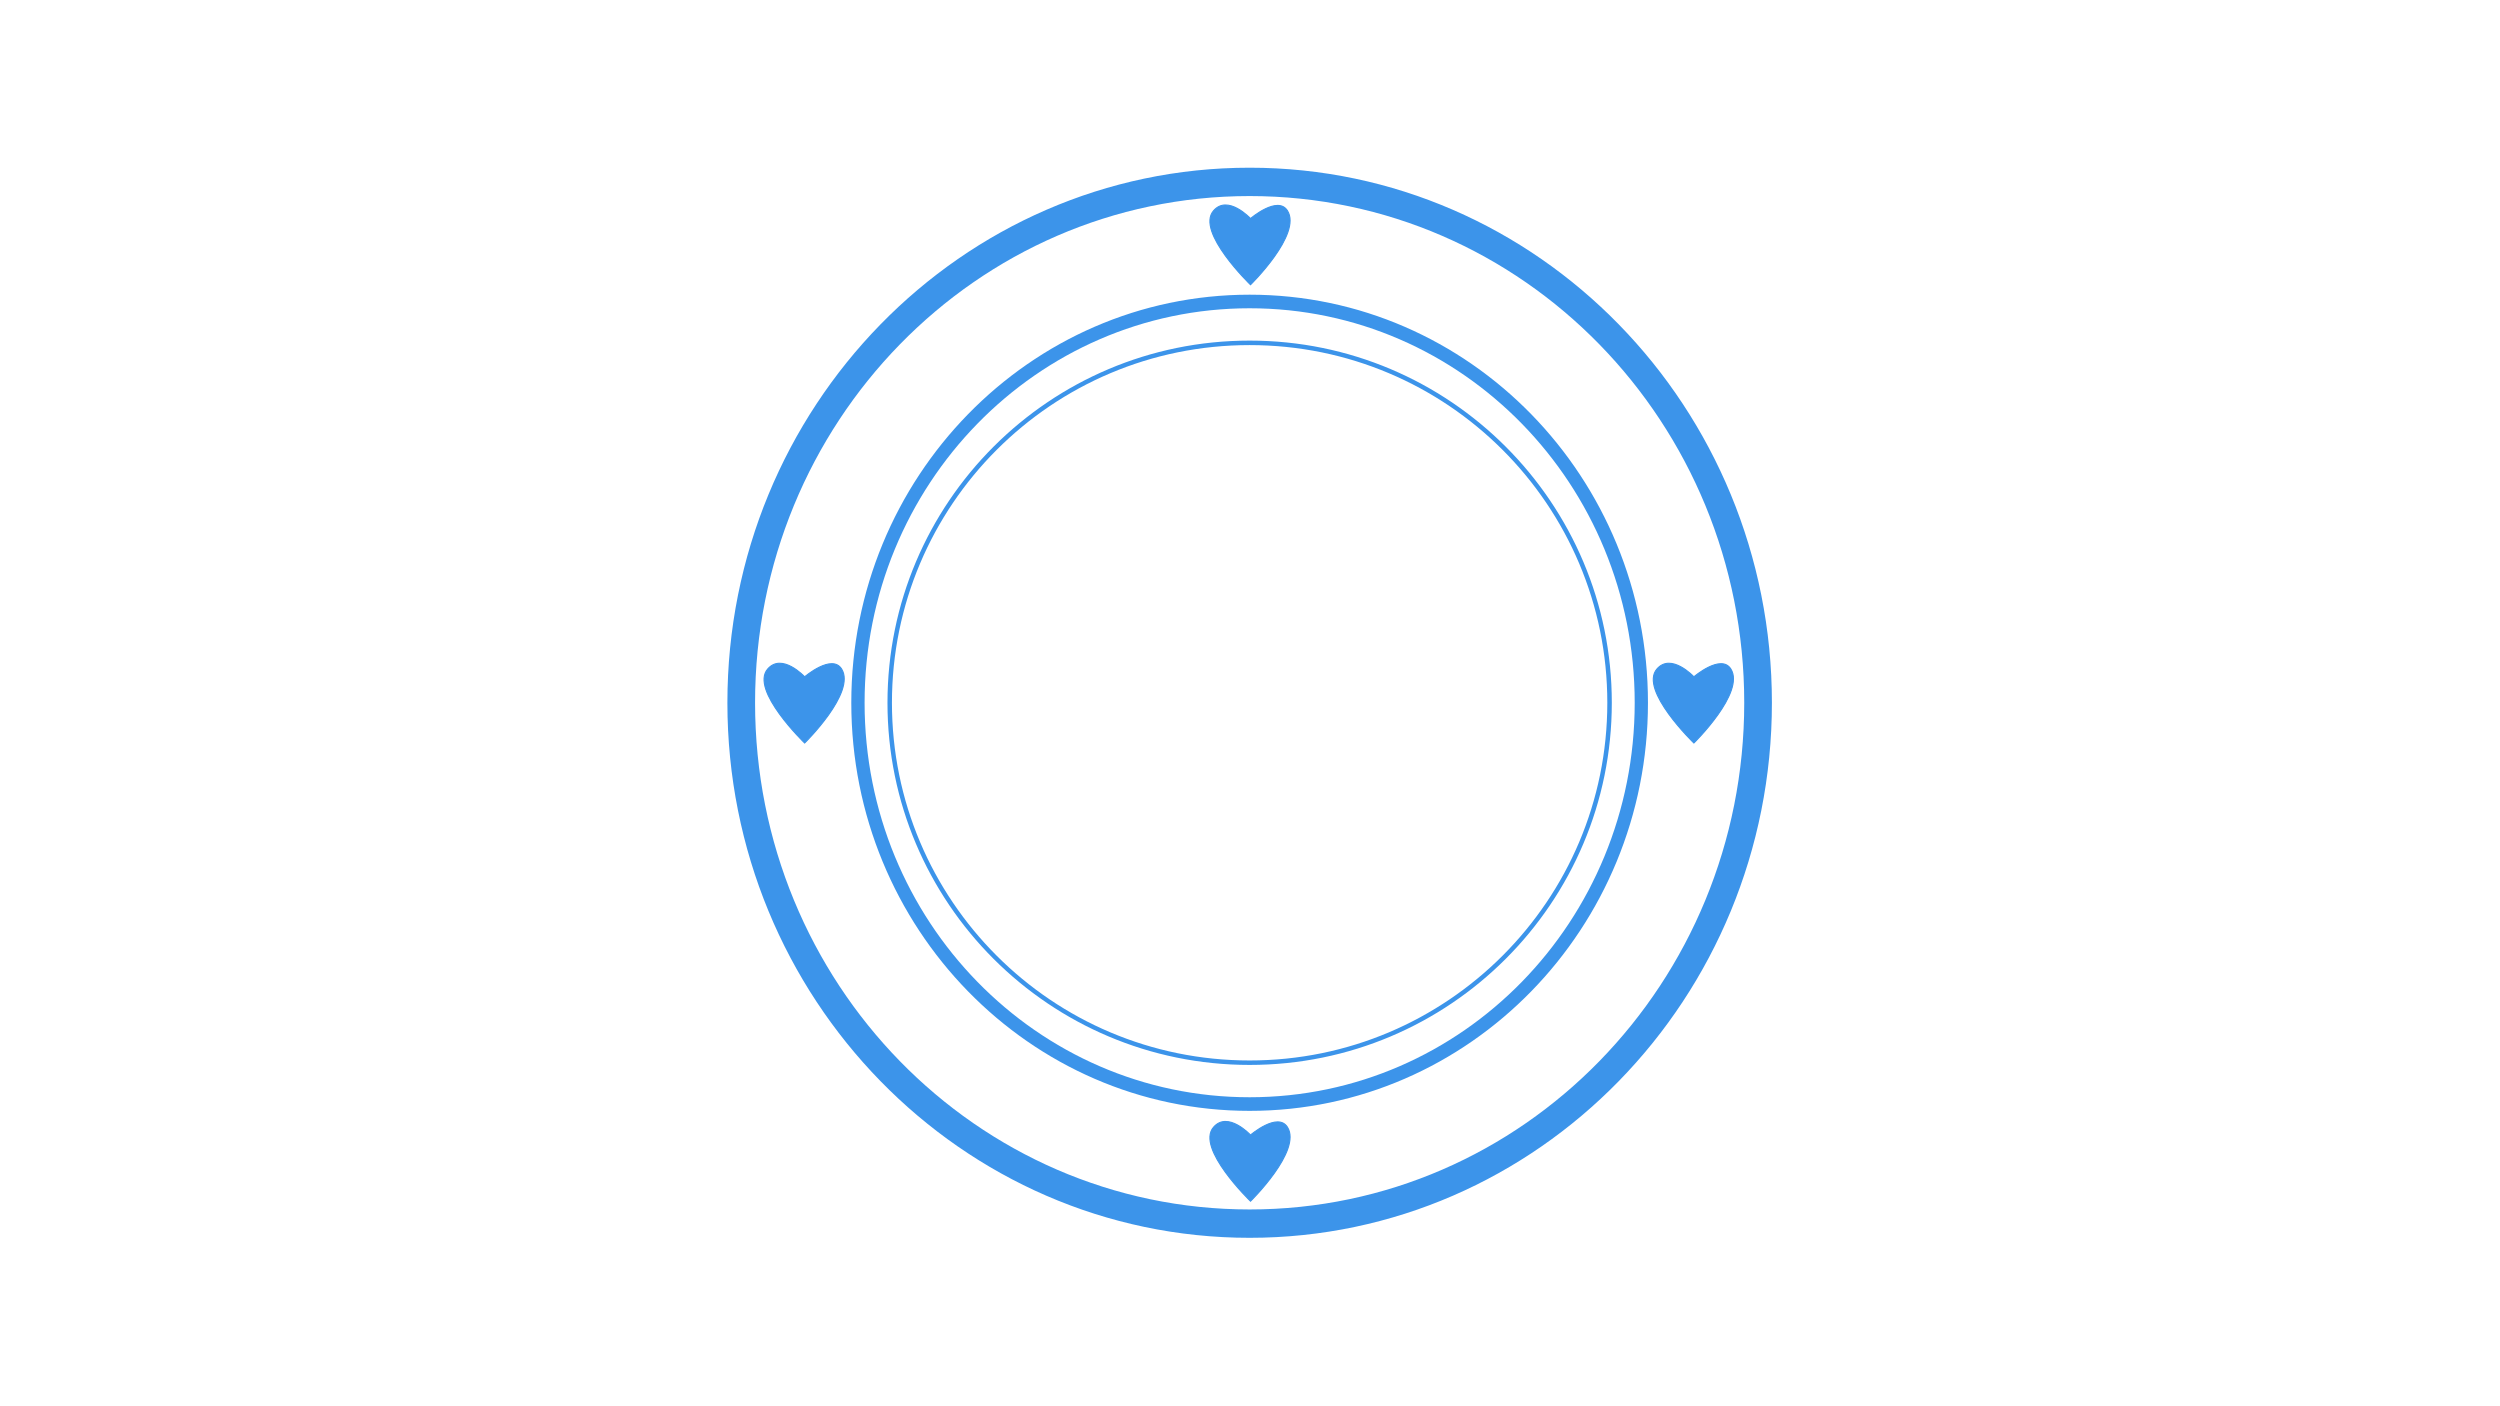 <?xml version="1.0" encoding="UTF-8" standalone="no"?>
<!-- Created with Inkscape (http://www.inkscape.org/) -->

<svg
   xmlns:dc="http://purl.org/dc/elements/1.1/"
   xmlns:cc="http://creativecommons.org/ns#"
   xmlns:rdf="http://www.w3.org/1999/02/22-rdf-syntax-ns#"
   xmlns:svg="http://www.w3.org/2000/svg"
   xmlns="http://www.w3.org/2000/svg"
   xmlns:sodipodi="http://sodipodi.sourceforge.net/DTD/sodipodi-0.dtd"
   xmlns:inkscape="http://www.inkscape.org/namespaces/inkscape"
   width="960"
   height="540"
   id="svg3818"
   version="1.1"
   inkscape:version="0.48.2 r9819"
   sodipodi:docname="baselove.svg">
  <defs
     id="defs3820" />
  <sodipodi:namedview
     id="base"
     pagecolor="#ffffff"
     bordercolor="#666666"
     borderopacity="1.0"
     inkscape:pageopacity="0.0"
     inkscape:pageshadow="2"
     inkscape:zoom="0.98994949"
     inkscape:cx="200.86584"
     inkscape:cy="253.609"
     inkscape:document-units="px"
     inkscape:current-layer="circles"
     showgrid="false"
     inkscape:window-width="1291"
     inkscape:window-height="1022"
     inkscape:window-x="223"
     inkscape:window-y="66"
     inkscape:window-maximized="0" />
  <g
     inkscape:label="Layer 1"
     inkscape:groupmode="layer"
     id="layer1"
     transform="translate(0,-512.362)">
    <g
       id="circles"
       transform="matrix(0.43,0,0,0.43,344.104,648.524)"
       style="fill:none;stroke:#3c94ea;stroke-opacity:1"
       inkscape:label="circles">
      <path
         style="font-size:medium;font-style:normal;font-variant:normal;font-weight:normal;font-stretch:normal;text-indent:0;text-align:start;text-decoration:none;line-height:normal;letter-spacing:normal;word-spacing:normal;text-transform:none;direction:ltr;block-progression:tb;writing-mode:lr-tb;text-anchor:start;baseline-shift:baseline;color:#000000;fill:#3c94ea;fill-opacity:1;stroke:none;stroke-width:4.516;marker:none;visibility:visible;display:inline;overflow:visible;enable-background:accumulate;font-family:Sans;-inkscape-font-specification:Sans"
         d="m 315.706,-12.496 c -178.601,0 -323.41,144.837 -323.41,323.438 0,178.601 144.809,323.41 323.41,323.41 178.601,0 323.438,-144.809 323.438,-323.41 0,-178.601 -144.837,-323.438 -323.438,-323.438 z m 0,4.014 c 176.439,0 319.424,142.984 319.424,319.424 0,176.439 -142.984,319.424 -319.424,319.424 -176.439,0 -319.424,-142.984 -319.424,-319.424 0,-176.439 142.984,-319.424 319.424,-319.424 z"
         id="path3007"
         inkscape:connector-curvature="0" />
      <path
         style="font-size:medium;font-style:normal;font-variant:normal;font-weight:normal;font-stretch:normal;text-indent:0;text-align:start;text-decoration:none;line-height:normal;letter-spacing:normal;word-spacing:normal;text-transform:none;direction:ltr;block-progression:tb;writing-mode:lr-tb;text-anchor:start;baseline-shift:baseline;color:#000000;fill:#3c94ea;fill-opacity:1;stroke:none;stroke-width:12.298;marker:none;visibility:visible;display:inline;overflow:visible;enable-background:accumulate;font-family:Sans;-inkscape-font-specification:Sans"
         d="m 315.706,-53.493 c -196.391,0 -355.719,163.232 -355.719,364.435 0,201.204 159.328,364.435 355.719,364.435 196.391,0 355.719,-163.232 355.719,-364.435 0,-201.204 -159.328,-364.435 -355.719,-364.435 z m 0,12.129 c 189.984,0 343.88,157.667 343.88,352.306 0,194.639 -153.896,352.275 -343.88,352.275 -189.984,0 -343.849,-157.636 -343.849,-352.275 0,-194.639 153.865,-352.306 343.849,-352.306 z"
         id="path3777"
         inkscape:connector-curvature="0" />
      <path
         style="font-size:medium;font-style:normal;font-variant:normal;font-weight:normal;font-stretch:normal;text-indent:0;text-align:start;text-decoration:none;line-height:normal;letter-spacing:normal;word-spacing:normal;text-transform:none;direction:ltr;block-progression:tb;writing-mode:lr-tb;text-anchor:start;baseline-shift:baseline;color:#000000;fill:#3c94ea;fill-opacity:1;stroke:none;stroke-width:19.74;marker:none;visibility:visible;display:inline;overflow:visible;enable-background:accumulate;font-family:Sans;-inkscape-font-specification:Sans"
         d="m 315.703,-166.889 c -257.426,0 -466.366,214.1 -466.366,477.834 0,263.734 208.94,477.794 466.366,477.794 257.426,0 466.405,-214.06 466.405,-477.794 0,-263.734 -208.979,-477.834 -466.405,-477.834 z m 0,25.318 c 244.078,0 441.693,202.457 441.693,452.516 0,250.059 -197.615,452.476 -441.693,452.476 -244.078,0 -441.654,-202.417 -441.654,-452.476 0,-250.059 197.576,-452.516 441.654,-452.516 z"
         id="path3779"
         inkscape:connector-curvature="0" />
    </g>
    <g
       id="hearts"
       inkscape:label="#g3923">
      <path
         sodipodi:nodetypes="scscs"
         inkscape:connector-curvature="0"
         id="rect3786"
         d="m 465.998,593.298 c 5.494,-6.367 14.198,2.992 14.198,2.992 0,0 10.47,-8.966 14.198,-2.992 5.602,8.978 -14.198,28.396 -14.198,28.396 0,0 -21.111,-20.384 -14.198,-28.396 z"
         style="fill:#3c94ea;fill-opacity:1;stroke:#3c94ea;stroke-width:0.43;stroke-opacity:1" />
      <path
         style="fill:#3c94ea;fill-opacity:1;stroke:#3c94ea;stroke-width:0.43;stroke-opacity:1"
         d="m 465.998,945.223 c 5.494,-6.367 14.198,2.992 14.198,2.992 0,0 10.47,-8.966 14.198,-2.992 5.602,8.978 -14.198,28.396 -14.198,28.396 0,0 -21.111,-20.384 -14.198,-28.396 z"
         id="path3793"
         inkscape:connector-curvature="0"
         sodipodi:nodetypes="scscs" />
      <path
         sodipodi:nodetypes="scscs"
         inkscape:connector-curvature="0"
         id="path3795"
         d="m 636.254,769.274 c 5.494,-6.367 14.198,2.992 14.198,2.992 0,0 10.47,-8.966 14.198,-2.992 5.602,8.978 -14.198,28.396 -14.198,28.396 0,0 -21.111,-20.384 -14.198,-28.396 z"
         style="fill:#3c94ea;fill-opacity:1;stroke:#3c94ea;stroke-width:0.43;stroke-opacity:1" />
      <path
         style="fill:#3c94ea;fill-opacity:1;stroke:#3c94ea;stroke-width:0.43;stroke-opacity:1"
         d="m 294.791,769.274 c 5.494,-6.367 14.198,2.992 14.198,2.992 0,0 10.47,-8.966 14.198,-2.992 5.602,8.978 -14.198,28.396 -14.198,28.396 0,0 -21.111,-20.384 -14.198,-28.396 z"
         id="path3797"
         inkscape:connector-curvature="0"
         sodipodi:nodetypes="scscs" />
    </g>
  </g>
</svg>
